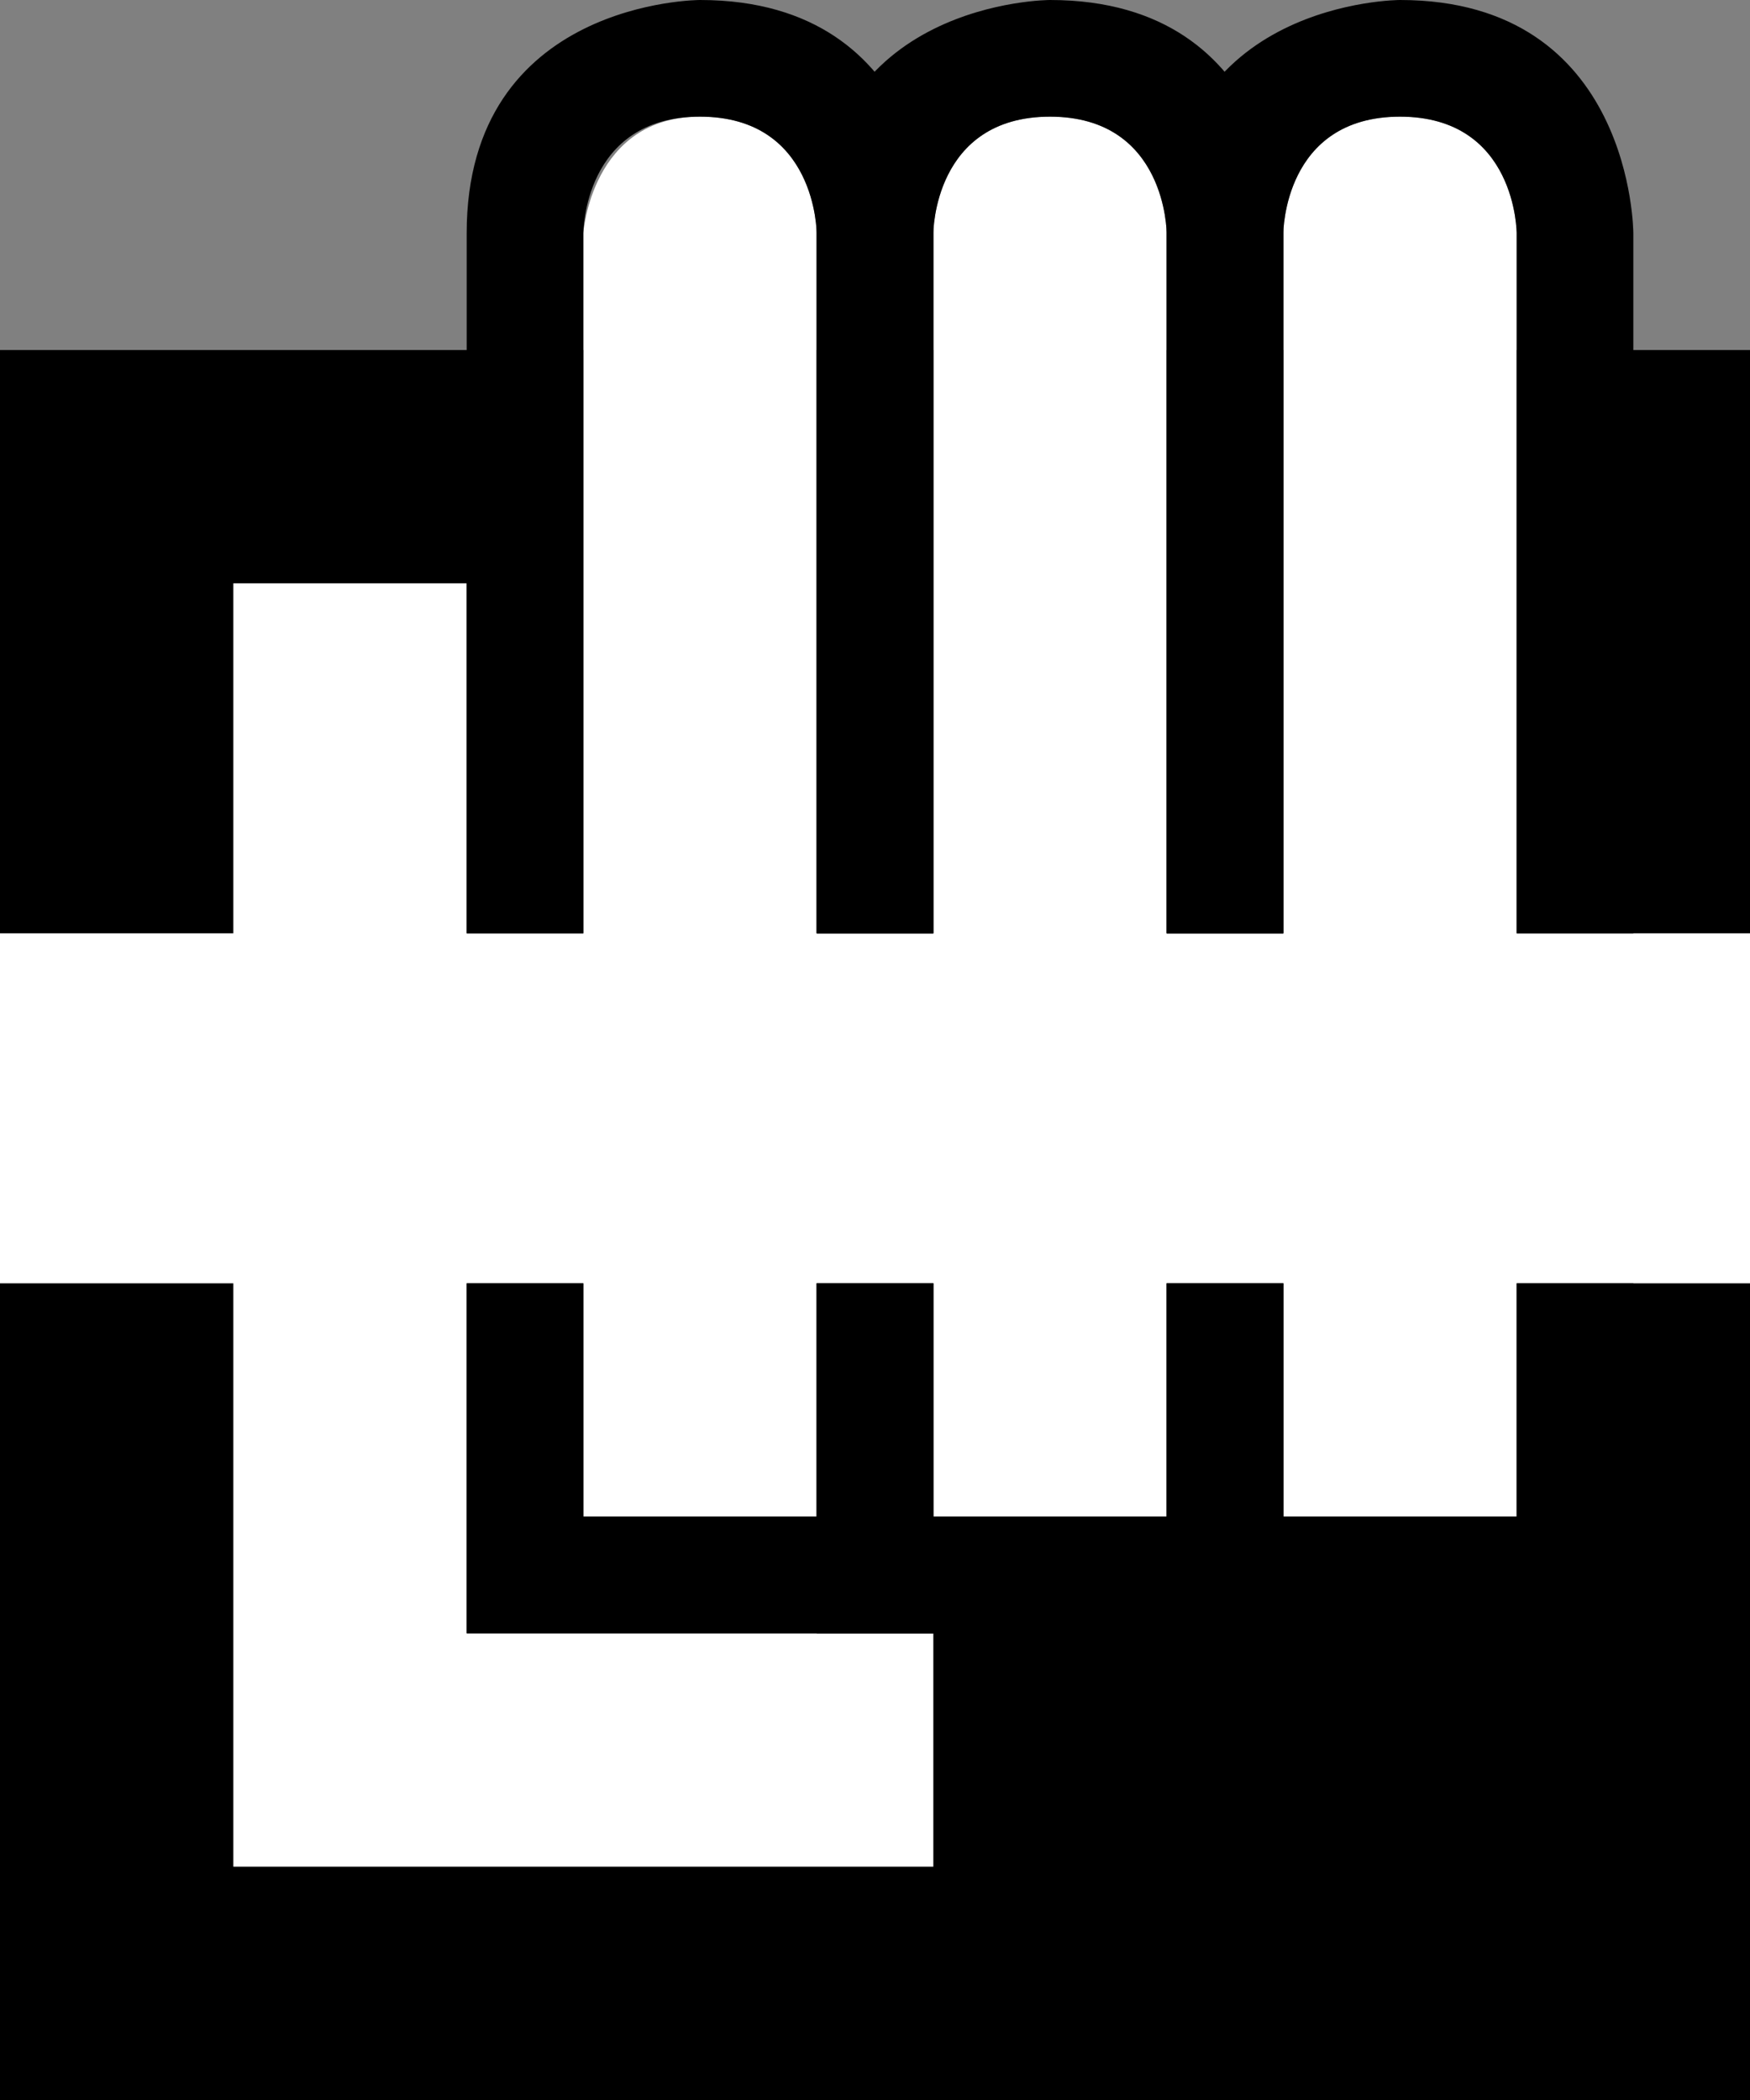 <svg xmlns="http://www.w3.org/2000/svg" width="15" height="18" version="1.0"><rect width="100%" height="100%" fill="#808080" stroke="none"/><path d="M0 3h15v15H0z"/><path d="M8 2v6H7V2s0-1-1-1c-.933 0-1 1-1 1v6H4V5H2v3H0v3h2v5h6v-2H4v-3h1v2h2v-2h1v2h2v-2h1v2h2v-2h2V8h-2V2s0-1-1-1-1 1-1 1v6h-1V2s0-1-1-1-1 1-1 1z" fill="#fff"/><path d="M12 0s-2 0-2 2v6h1V2s0-1 1-1 1 1 1 1v6h1V2s0-2-2-2zm-2 11v3h4v-3h-1v2h-2v-2h-1z"/><path d="M9 0S7 0 7 2v6h1V2s0-1 1-1 1 1 1 1v6h1V2s0-2-2-2zM7 11v3h4v-3h-1v2H8v-2H7z"/><path d="M6 0S4 0 4 2v6h1V2s0-1 1-1 1 1 1 1v6h1V2s0-2-2-2zM4 11v3h4v-3H7v2H5v-2H4z"/></svg>